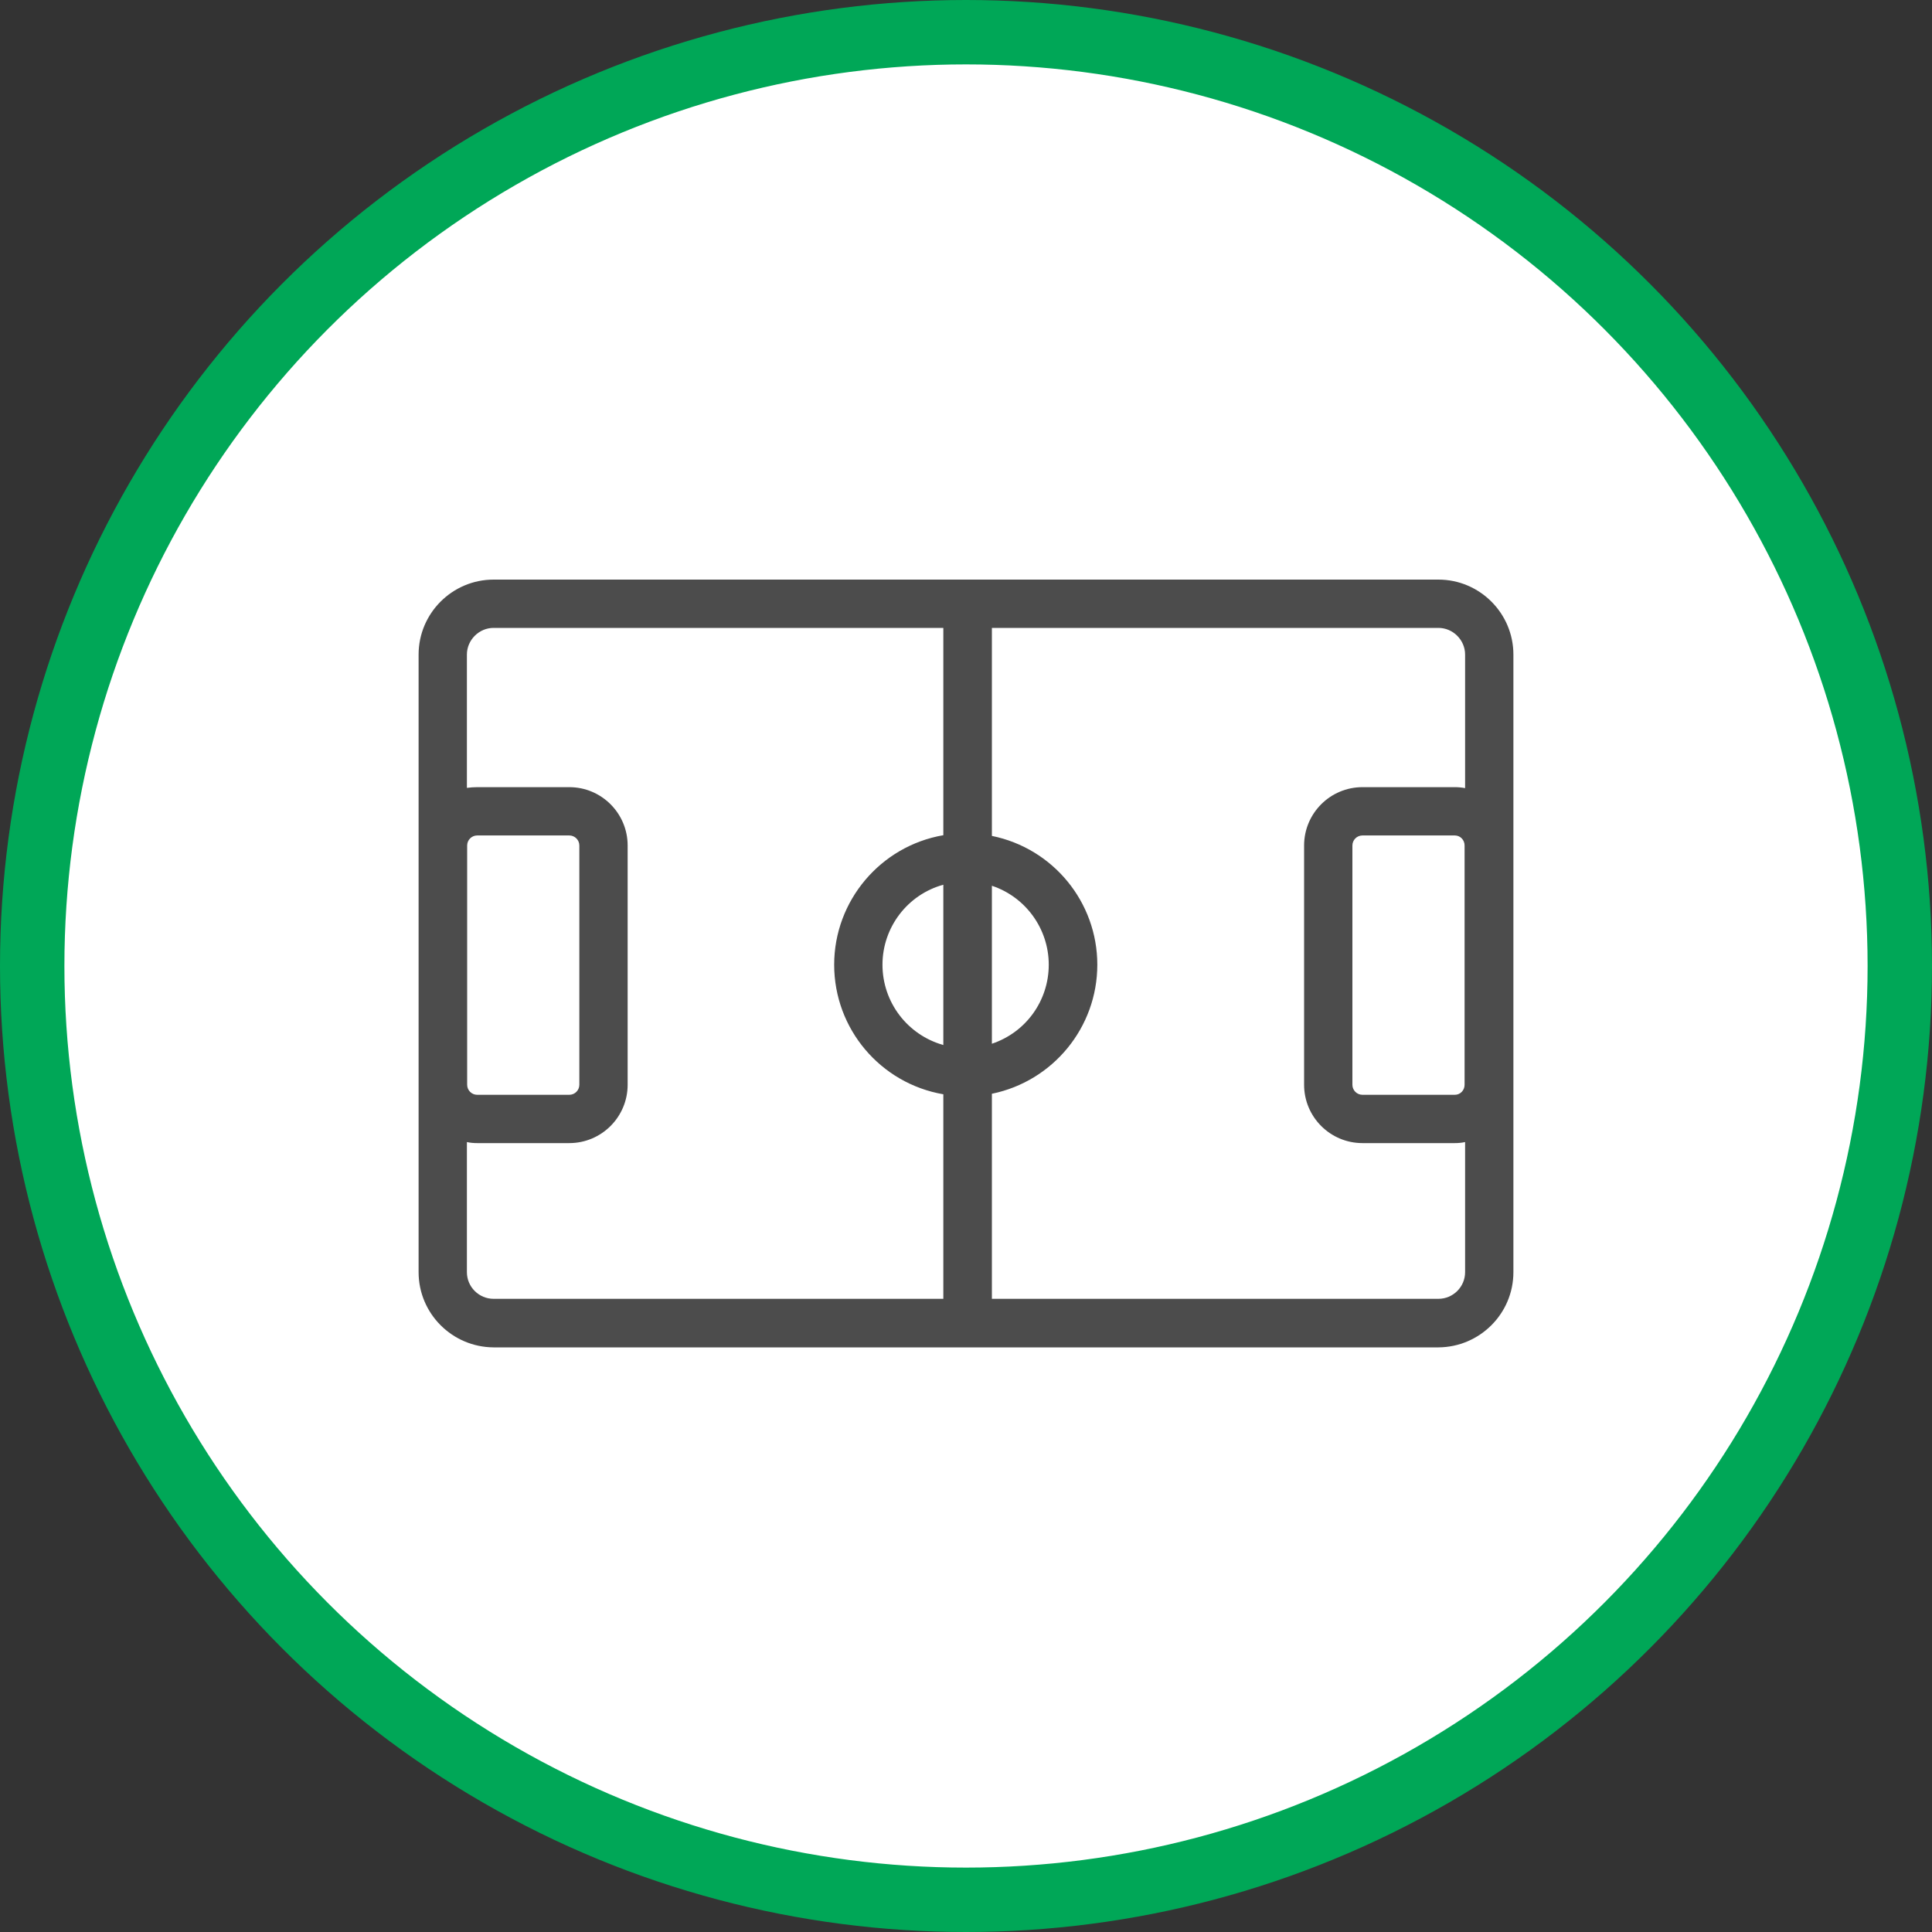 <?xml version="1.0" encoding="UTF-8" standalone="no"?>
<!-- Created with Inkscape (http://www.inkscape.org/) -->

<svg
   xmlns:dc="http://purl.org/dc/elements/1.1/"
   xmlns:cc="http://creativecommons.org/ns#"
   xmlns:rdf="http://www.w3.org/1999/02/22-rdf-syntax-ns#"
   xmlns:svg="http://www.w3.org/2000/svg"
   xmlns="http://www.w3.org/2000/svg"
   xmlns:xlink="http://www.w3.org/1999/xlink"
   xmlns:sodipodi="http://sodipodi.sourceforge.net/DTD/sodipodi-0.dtd"
   xmlns:inkscape="http://www.inkscape.org/namespaces/inkscape"
   width="30px"
   height="30px"
   version="1.1"
   id="svg8"
   inkscape:version="0.92.4 5da689c313, 2019-01-14"
   sodipodi:docname="container.svg">
  <rect width="100%" height="100%" fill="#333333" stroke="none"/>
  <defs
     id="defs2" />
  <sodipodi:namedview
     id="base"
     pagecolor="#ffffff"
     bordercolor="#666666"
     borderopacity="1.0"
     inkscape:pageopacity="0.0"
     inkscape:pageshadow="2"
     inkscape:zoom="13.049334"
     inkscape:cx="18.679046"
     inkscape:cy="12.165829"
     inkscape:document-units="px"
     inkscape:current-layer="layer1"
     showgrid="false"
     inkscape:snap-page="false"
     units="px"
     inkscape:window-width="1884"
     inkscape:window-height="1061"
     inkscape:window-x="0"
     inkscape:window-y="0"
     inkscape:window-maximized="1"
     fit-margin-top="0"
     fit-margin-left="0"
     fit-margin-right="0"
     fit-margin-bottom="0" />
    <circle
       style="color:#000000;clip-rule:nonzero;display:inline;overflow:visible;visibility:visible;opacity:1;isolation:auto;mix-blend-mode:normal;color-interpolation:sRGB;color-interpolation-filters:linearRGB;solid-color:#000000;solid-opacity:1;vector-effect:none;fill:#ffffff;fill-opacity:1;fill-rule:evenodd;stroke:#00a757;stroke-width:1;stroke-linecap:butt;stroke-linejoin:miter;stroke-miterlimit:4;stroke-dasharray:none;stroke-dashoffset:0;stroke-opacity:1;marker:none;color-rendering:auto;image-rendering:auto;shape-rendering:auto;text-rendering:auto;enable-background:accumulate"
       id="path815"
       cx="15"
       cy="15"
       r="14.5" />
<g transform="translate(6.5,9.0)"><path fill-rule="nonzero" fill="rgb(30%,30%,30%)" fill-opacity="1" d="M 15.836 0 L 1.164 0 C 0.523 0 0 0.523 0 1.164 L 0 10.754 C 0 11.398 0.523 11.918 1.164 11.922 L 15.836 11.922 C 16.477 11.918 17 11.398 17 10.754 L 17 1.164 C 17 0.523 16.477 0 15.836 0 Z M 8.148 7.227 C 7.59 7.07 7.203 6.562 7.203 5.98 C 7.203 5.402 7.59 4.891 8.148 4.738 Z M 8.902 4.754 C 9.43 4.93 9.785 5.426 9.785 5.98 C 9.785 6.539 9.43 7.031 8.902 7.207 Z M 0.75 10.754 L 0.75 8.734 C 0.805 8.746 0.855 8.75 0.91 8.75 L 2.34 8.75 C 2.84 8.75 3.246 8.344 3.246 7.844 L 3.246 4.129 C 3.246 3.629 2.84 3.223 2.34 3.223 L 0.91 3.223 C 0.855 3.223 0.805 3.227 0.75 3.234 L 0.75 1.164 C 0.75 0.938 0.938 0.75 1.164 0.75 L 8.148 0.75 L 8.148 3.969 C 7.172 4.137 6.453 4.988 6.453 5.98 C 6.453 6.977 7.172 7.824 8.148 7.992 L 8.148 11.168 L 1.164 11.168 C 0.938 11.168 0.75 10.984 0.75 10.754 Z M 0.754 7.844 L 0.754 4.129 C 0.754 4.043 0.824 3.973 0.91 3.973 L 2.34 3.973 C 2.426 3.973 2.496 4.043 2.496 4.129 L 2.496 7.844 C 2.496 7.93 2.426 8 2.34 8 L 0.91 8 C 0.824 8 0.754 7.93 0.754 7.844 Z M 15.836 11.168 L 8.902 11.168 L 8.902 7.984 C 9.852 7.789 10.539 6.953 10.539 5.98 C 10.539 5.008 9.852 4.172 8.902 3.98 L 8.902 0.75 L 15.836 0.75 C 16.062 0.75 16.25 0.938 16.25 1.164 L 16.25 3.238 C 16.195 3.227 16.141 3.223 16.09 3.223 L 14.656 3.223 C 14.156 3.223 13.75 3.629 13.75 4.129 L 13.75 7.844 C 13.75 8.344 14.156 8.75 14.656 8.75 L 16.09 8.75 C 16.141 8.75 16.195 8.746 16.25 8.734 L 16.25 10.754 C 16.25 10.984 16.062 11.168 15.836 11.168 Z M 16.242 4.129 L 16.242 7.844 C 16.242 7.93 16.176 8 16.09 8 L 14.656 8 C 14.57 8 14.5 7.93 14.5 7.844 L 14.5 4.129 C 14.5 4.043 14.57 3.973 14.656 3.973 L 16.09 3.973 C 16.176 3.973 16.242 4.043 16.242 4.129 Z M 16.242 4.129 "/>
</g>
</svg>
